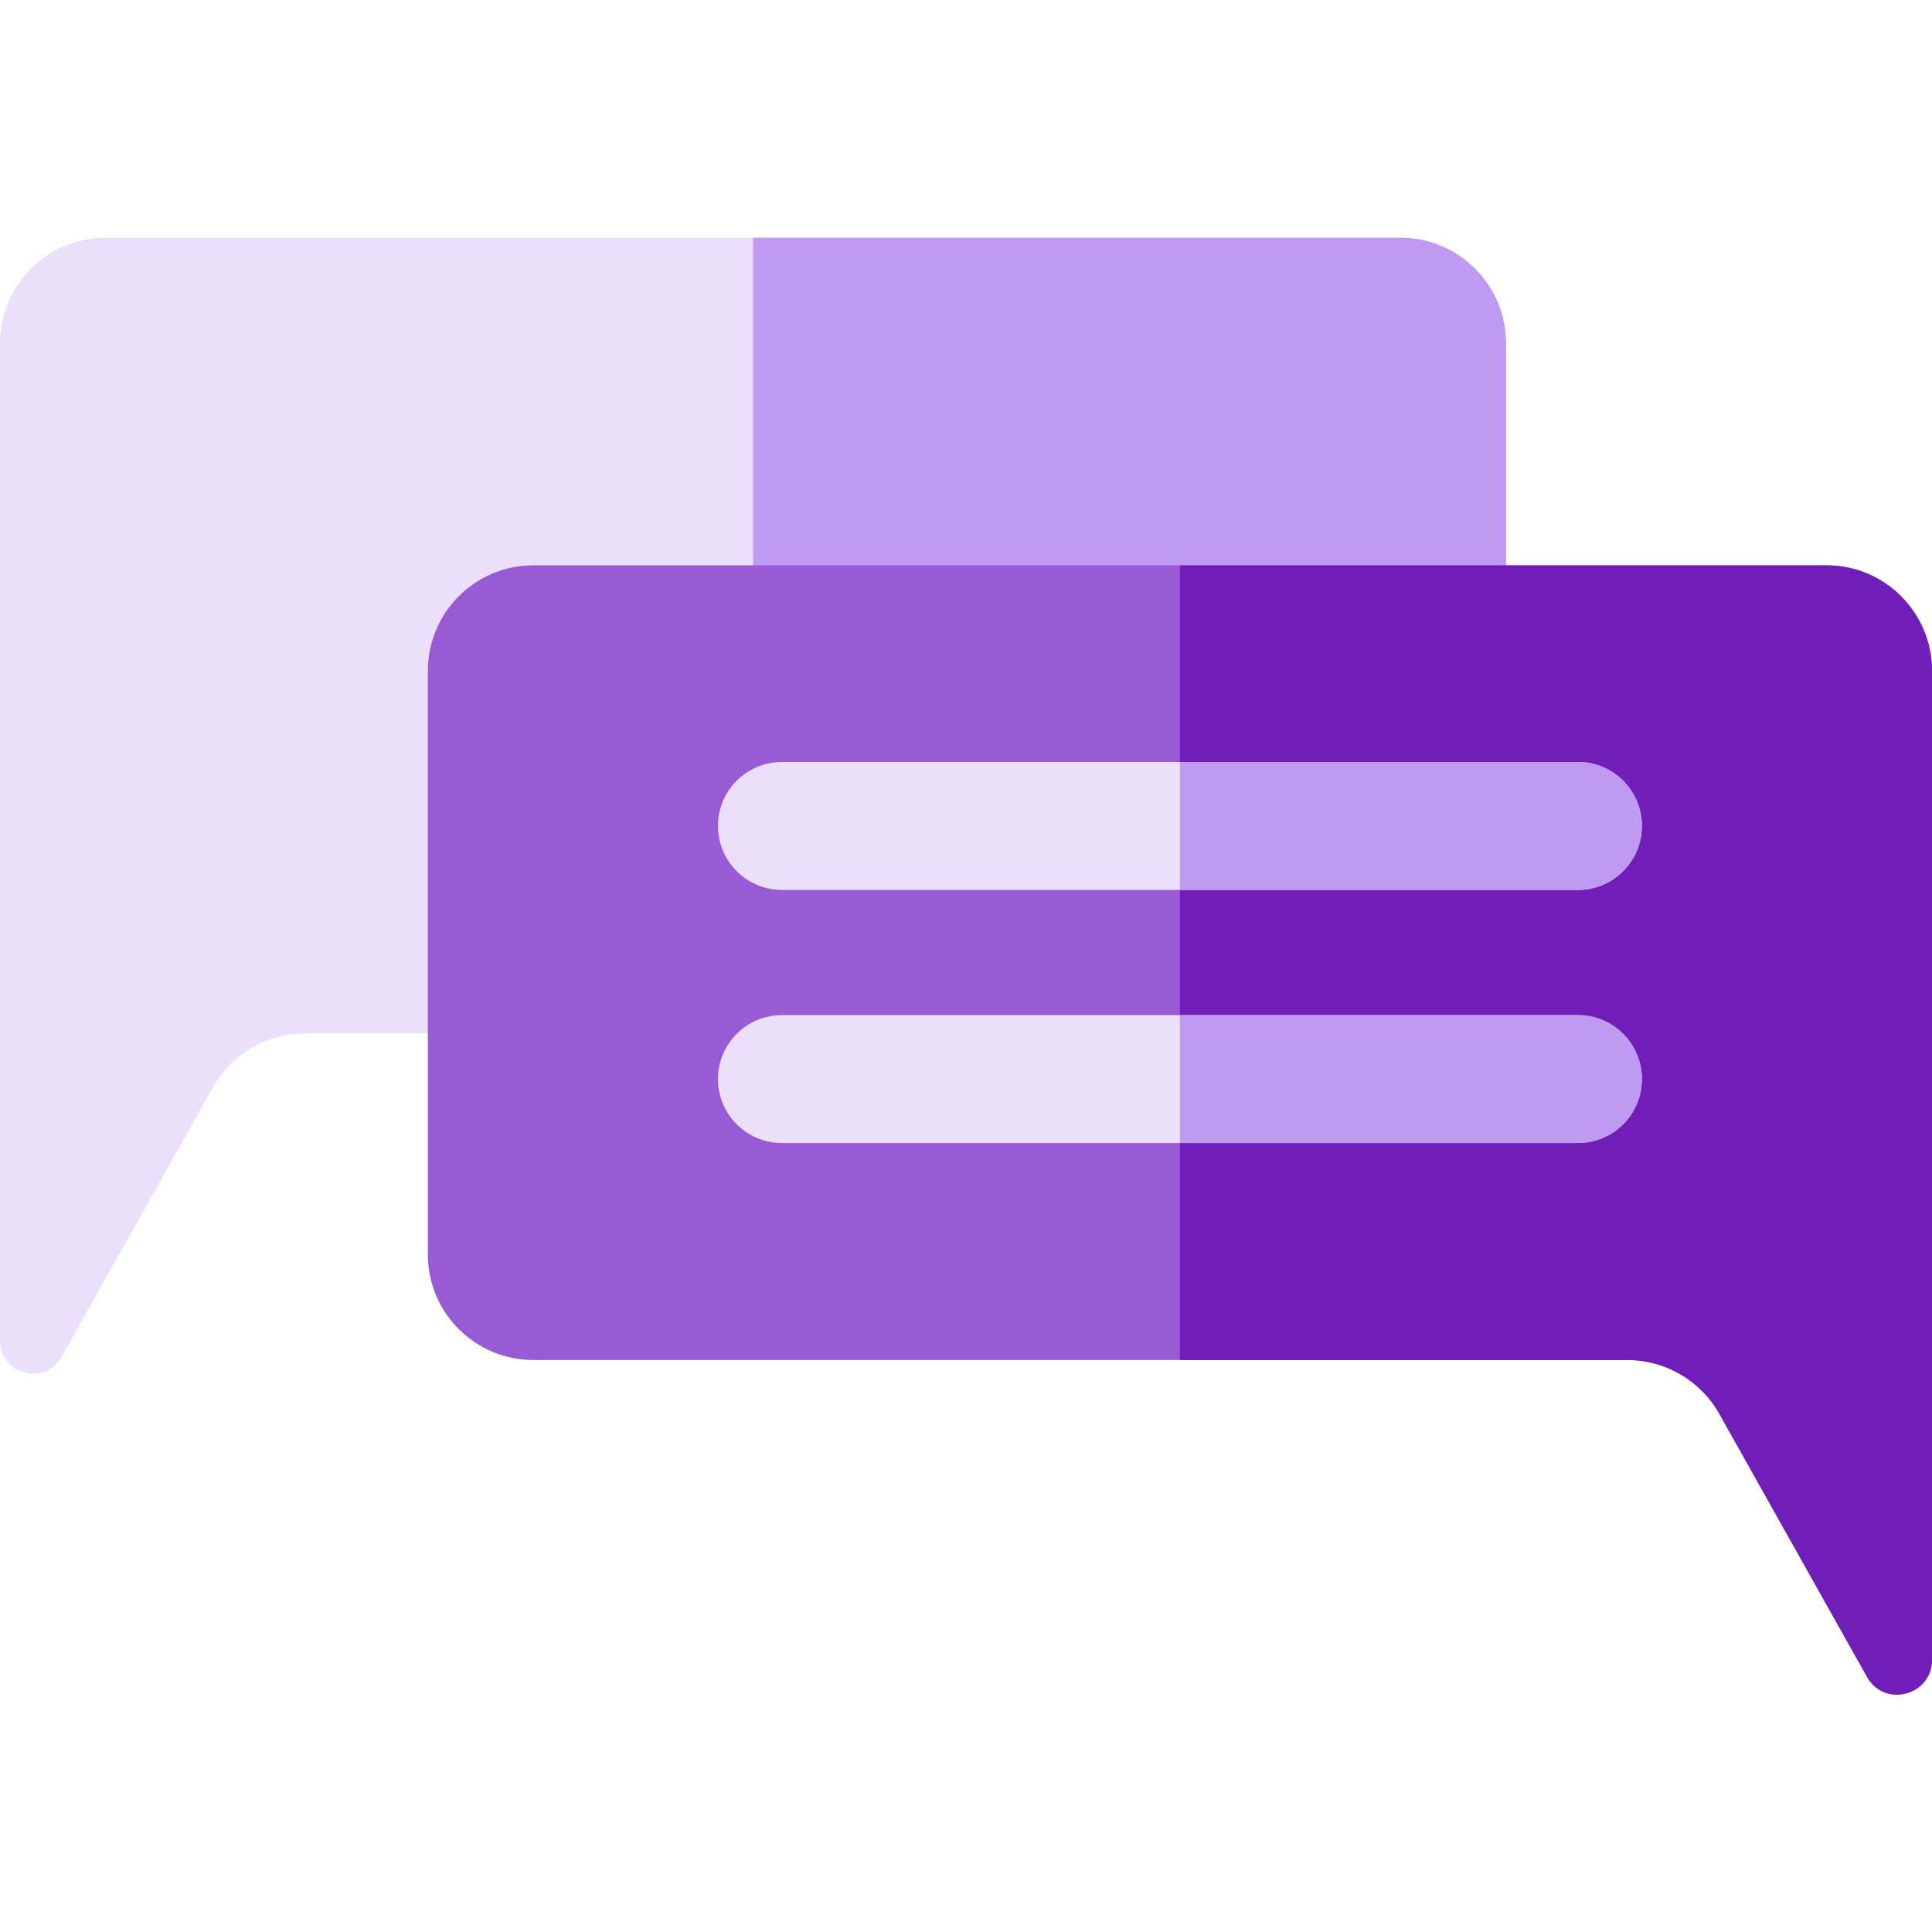 <svg width="64" height="64" viewBox="0 0 64 64" fill="none" xmlns="http://www.w3.org/2000/svg">
<g clip-path="url(#clip0_86_2421)">
<path d="M49.889 11.376V34.232H10.104C8.839 34.232 7.672 34.916 7.052 36.019L2.041 44.943C1.492 45.922 -3.05176e-05 45.533 -3.05176e-05 44.411V11.376C-3.05176e-05 9.442 1.567 7.875 3.499 7.875H46.39C48.322 7.875 49.889 9.442 49.889 11.376Z" fill="#EBDFFB"/>
<path d="M49.889 11.376V34.232H24.944V7.875H46.39C48.322 7.875 49.889 9.442 49.889 11.376Z" fill="#C099F2"/>
<path d="M64 22.224V54.984C64 56.168 62.426 56.581 61.847 55.548L56.956 46.836C56.337 45.735 55.172 45.052 53.908 45.052H17.668C15.738 45.052 14.173 43.488 14.173 41.557V22.224C14.173 20.293 15.738 18.727 17.668 18.727H60.504C62.434 18.727 64 20.293 64 22.224Z" fill="#995BD5"/>
<path d="M64 22.224V54.984C64 56.168 62.426 56.581 61.847 55.548L56.956 46.836C56.337 45.735 55.172 45.052 53.908 45.052H39.086V18.727H60.505C62.434 18.727 64 20.293 64 22.224Z" fill="#711DB9"/>
<path d="M54.39 27.36C54.39 28.531 53.441 29.48 52.271 29.48H25.902C24.731 29.48 23.783 28.531 23.783 27.36C23.783 26.191 24.731 25.241 25.902 25.241H52.271C53.441 25.241 54.39 26.191 54.39 27.36Z" fill="#EBDFFB"/>
<path d="M54.39 35.746C54.39 36.916 53.441 37.864 52.271 37.864H25.902C24.731 37.864 23.783 36.916 23.783 35.746C23.783 34.575 24.731 33.627 25.902 33.627H52.271C53.441 33.627 54.39 34.575 54.39 35.746Z" fill="#EBDFFB"/>
<path d="M54.39 35.746C54.39 36.916 53.441 37.864 52.271 37.864H39.086V33.627H52.271C53.441 33.627 54.39 34.575 54.39 35.746Z" fill="#C099F2"/>
<path d="M52.271 29.481H39.086V25.242H52.271C53.441 25.242 54.39 26.192 54.39 27.361C54.39 28.531 53.441 29.481 52.271 29.481Z" fill="#C099F2"/>
</g>
<defs>
<clipPath id="clip0_86_2421">
<rect width="64" height="64" fill="white"/>
</clipPath>
</defs>
</svg>
